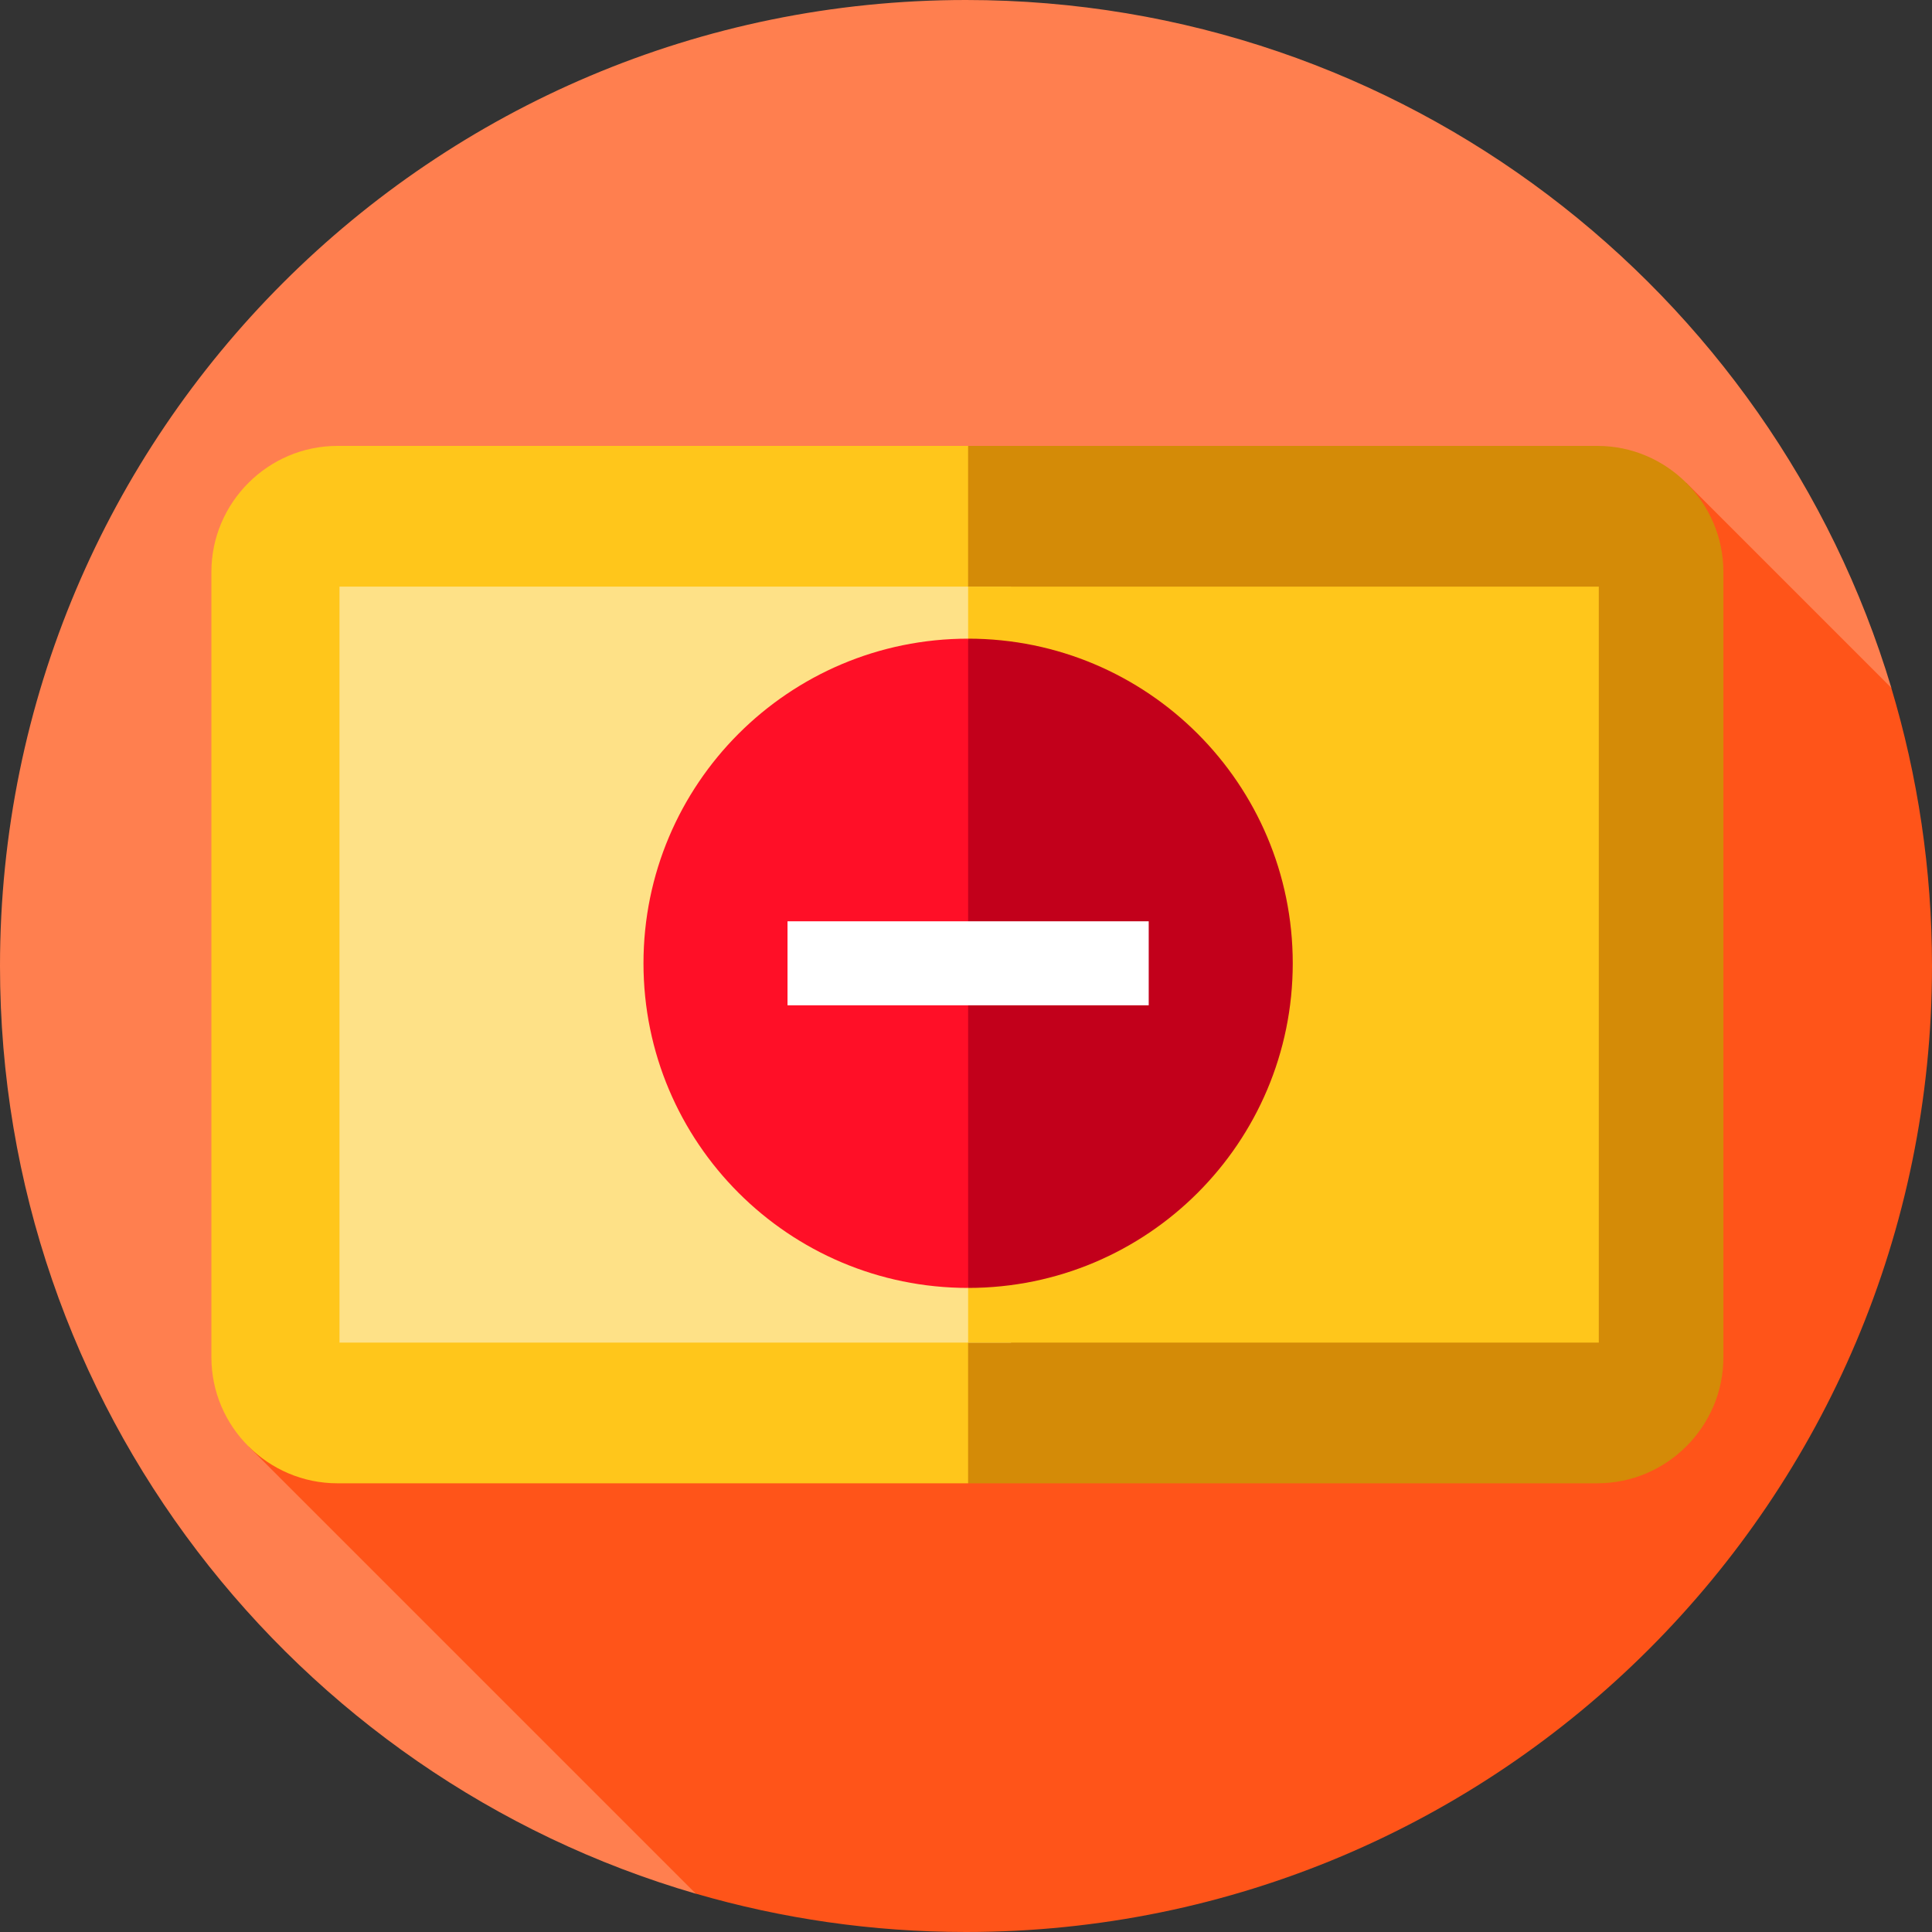 <?xml version="1.0" encoding="UTF-8" standalone="no"?>
<svg
   xmlns:dc="http://purl.org/dc/elements/1.1/"
   xmlns:cc="http://creativecommons.org/ns#"
   xmlns:rdf="http://www.w3.org/1999/02/22-rdf-syntax-ns#"
   xmlns:svg="http://www.w3.org/2000/svg"
   xmlns="http://www.w3.org/2000/svg"
   xmlns:sodipodi="http://sodipodi.sourceforge.net/DTD/sodipodi-0.dtd"
   xmlns:inkscape="http://www.inkscape.org/namespaces/inkscape"
   version="1.1"
   id="Layer_1"
   x="0px"
   y="0px"
   viewBox="0 0 460 460"
   style="enable-background:new 0 0 460 460;"
   xml:space="preserve"
   sodipodi:docname="Delete.svg"
   inkscape:version="1.0.2 (e86c870879, 2021-01-15)"><rect x="0" y="0" width="460" height="460" fill="#333333" stroke="none"/><defs
   id="defs59" /><sodipodi:namedview
   pagecolor="#ffffff"
   bordercolor="#666666"
   borderopacity="1"
   objecttolerance="10"
   gridtolerance="10"
   guidetolerance="10"
   inkscape:pageopacity="0"
   inkscape:pageshadow="2"
   inkscape:window-width="1896"
   inkscape:window-height="1031"
   id="namedview57"
   showgrid="false"
   inkscape:zoom="0.5"
   inkscape:cx="401.19755"
   inkscape:cy="249.69934"
   inkscape:window-x="1930"
   inkscape:window-y="35"
   inkscape:window-maximized="0"
   inkscape:current-layer="Layer_1" />
<g
   id="g24">
	<path
   style="fill:#ff7f4f;fill-opacity:1"
   d="M230,0C102.974,0,0,102.975,0,230c0,104.69,69.945,193.043,165.653,220.878l284.664-287.124   C421.871,69.021,333.996,0,230,0z"
   id="path2" />
	<path
   style="fill:#ff5419;fill-opacity:1"
   d="M460,230c0-23.03-3.4-45.263-9.7-66.241l-48.78-48.78L59.146,344.354l106.511,106.511   C186.076,456.804,207.664,460,230,460C357.025,460,460,357.026,460,230z"
   id="path4" />
	<path
   style="fill:#d48b07;fill-opacity:1"
   d="M380.333,106.167H230.5l-52.857,124l52.857,123h149.833c16.5,0,30-13.5,30-30v-187   C410.333,119.667,396.833,106.167,380.333,106.167z"
   id="path6" />
	<path
   style="fill:#ffc61b;fill-opacity:1"
   d="M80.333,106.167c-16.5,0-30,13.5-30,30v187c0,16.5,13.5,30,30,30H230.5v-247   C230.5,106.167,80.333,106.167,80.333,106.167z"
   id="path8" />
	
	
	
	<rect
   x="80.833"
   y="139.673"
   style="fill:#fee187;fill-opacity:1"
   width="159.883"
   height="179.994"
   id="rect16" />
	<rect
   x="230.504"
   y="139.674"
   style="fill:#ffc61b;fill-opacity:1"
   width="150.162"
   height="179.993"
   id="rect18" />
	
	
</g>
<g
   id="g26">
</g>
<g
   id="g28">
</g>
<g
   id="g30">
</g>
<g
   id="g32">
</g>
<g
   id="g34">
</g>
<g
   id="g36">
</g>
<g
   id="g38">
</g>
<g
   id="g40">
</g>
<g
   id="g42">
</g>
<g
   id="g44">
</g>
<g
   id="g46">
</g>
<g
   id="g48">
</g>
<g
   id="g50">
</g>
<g
   id="g52">
</g>
<g
   id="g54">
</g>
<path
   style="fill:#c2001b"
   d="m 307.797,229.356 c 0,42.688 -34.605,77.293 -77.293,77.293 l -27.293,-77.293 27.293,-77.293 c 42.688,0 77.293,34.606 77.293,77.293 z"
   id="path22" /><path
   style="fill:#ff0f27"
   d="m 153.21,229.356 c 0,42.688 34.605,77.293 77.293,77.293 v -154.586 c -42.687,0 -77.293,34.605 -77.293,77.293 z"
   id="path24" /><rect
   x="187.504"
   y="219.356"
   style="fill:#ffffff"
   width="86"
   height="20"
   id="rect26" /></svg>
